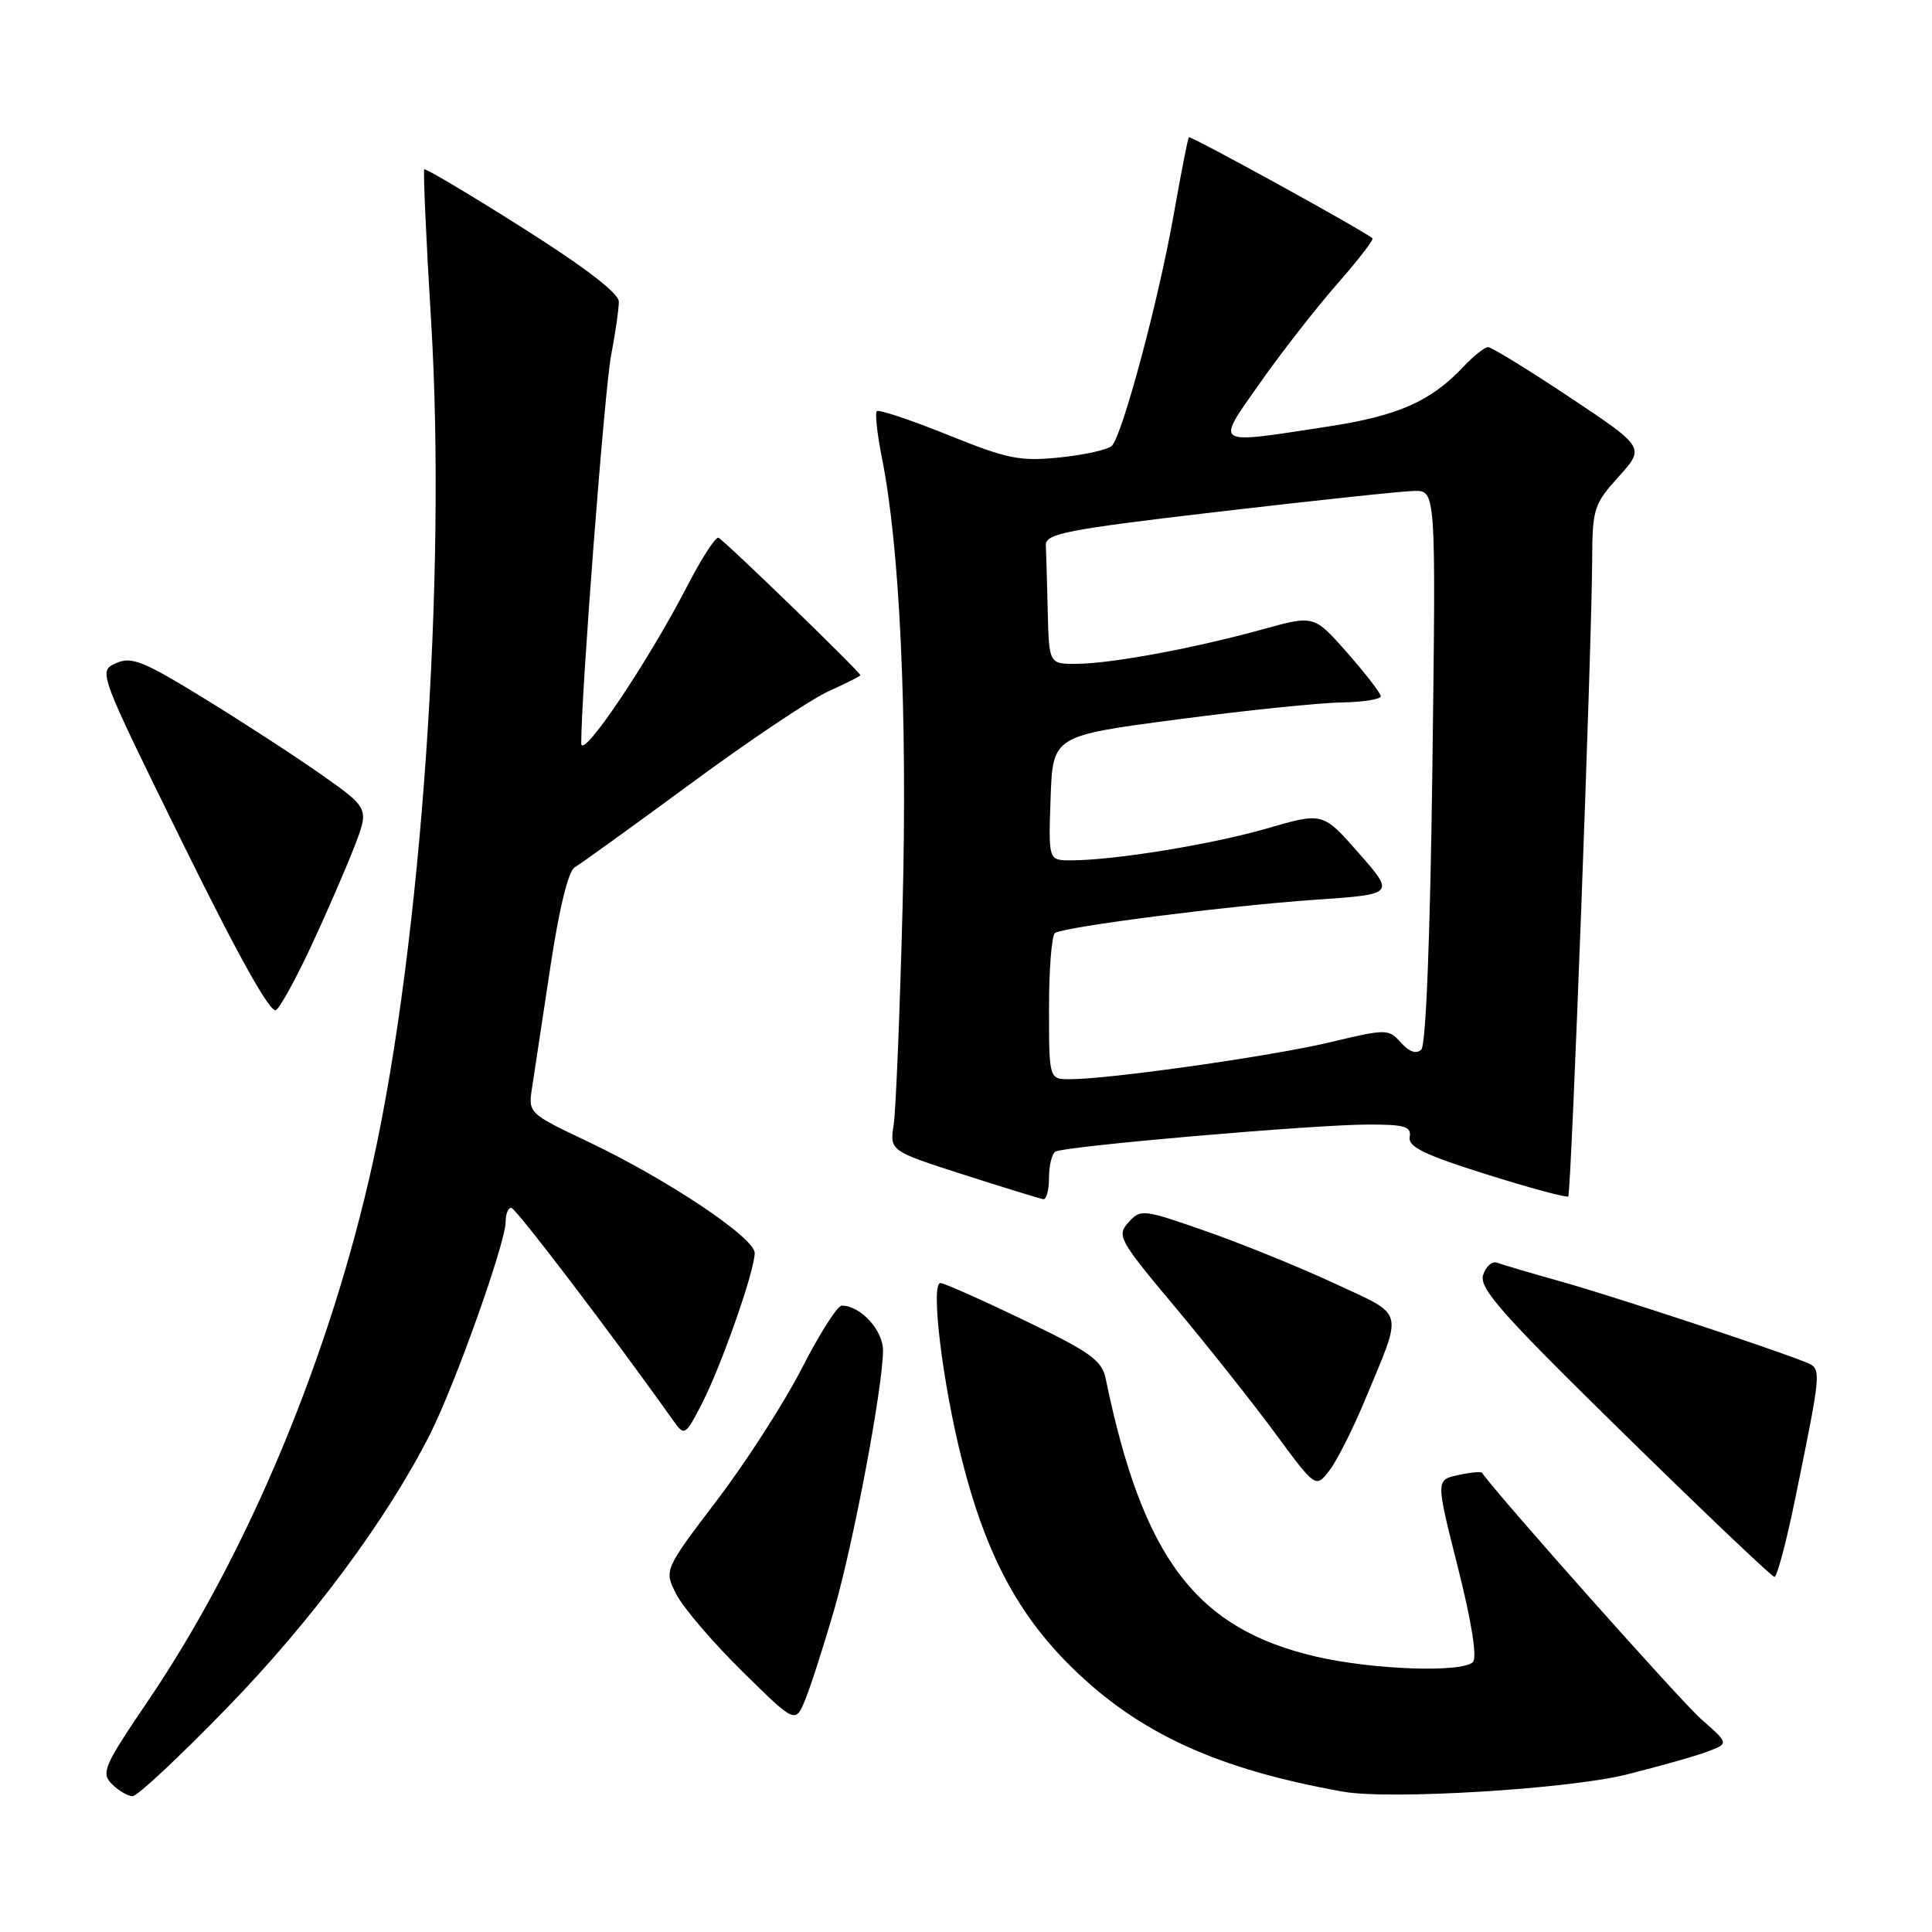<?xml version="1.0" encoding="UTF-8" standalone="no"?>
<!DOCTYPE svg PUBLIC "-//W3C//DTD SVG 1.1//EN" "http://www.w3.org/Graphics/SVG/1.1/DTD/svg11.dtd" >
<svg xmlns="http://www.w3.org/2000/svg" xmlns:xlink="http://www.w3.org/1999/xlink" version="1.1" viewBox="0 0 256 256">
 <g >
 <path fill="currentColor"
d=" M 30.13 226.25 C 41.36 214.69 51.33 201.24 57.00 190.00 C 60.33 183.41 67.00 164.66 67.00 161.90 C 67.00 160.86 67.34 160.02 67.75 160.04 C 68.34 160.06 81.19 176.94 89.37 188.45 C 90.68 190.29 90.88 190.15 93.02 185.96 C 95.65 180.81 100.00 168.38 100.00 166.03 C 100.00 164.00 88.39 156.25 77.90 151.27 C 69.97 147.50 69.97 147.50 70.52 144.00 C 70.82 142.07 71.90 134.92 72.93 128.10 C 74.09 120.39 75.31 115.40 76.15 114.93 C 76.89 114.50 83.81 109.51 91.53 103.83 C 99.24 98.15 107.46 92.64 109.78 91.60 C 112.10 90.55 114.00 89.60 114.00 89.47 C 114.00 89.05 95.88 71.50 95.19 71.25 C 94.81 71.12 92.95 74.00 91.06 77.66 C 85.82 87.80 77.04 100.83 77.02 98.50 C 76.98 92.32 80.10 51.66 80.97 47.11 C 81.54 44.15 82.00 40.95 82.00 39.99 C 82.00 38.86 77.59 35.47 69.26 30.20 C 62.26 25.77 56.39 22.28 56.22 22.44 C 56.06 22.61 56.46 31.71 57.13 42.67 C 59.18 76.58 55.83 124.88 49.41 154.00 C 43.74 179.71 32.80 205.93 19.63 225.35 C 13.75 234.01 13.36 234.93 14.83 236.40 C 15.71 237.28 16.95 238.00 17.58 238.00 C 18.21 238.00 23.86 232.71 30.13 226.25 Z  M 215.50 235.14 C 219.90 234.04 224.76 232.67 226.29 232.08 C 229.09 231.02 229.09 231.02 225.41 227.79 C 222.71 225.42 198.25 197.92 196.38 195.15 C 196.25 194.97 194.82 195.10 193.19 195.46 C 190.25 196.10 190.25 196.10 193.18 207.70 C 195.01 214.94 195.75 219.65 195.17 220.23 C 193.73 221.67 181.94 221.26 174.39 219.51 C 158.48 215.82 151.43 206.51 146.51 182.68 C 146.01 180.25 144.47 179.15 135.71 174.94 C 130.10 172.24 125.10 170.02 124.62 170.01 C 123.27 169.99 124.88 183.29 127.48 193.51 C 130.61 205.86 134.86 213.89 141.95 220.87 C 150.87 229.66 161.29 234.44 178.00 237.41 C 184.11 238.50 207.77 237.07 215.50 235.14 Z  M 110.51 213.38 C 113.11 204.38 117.00 183.76 117.00 178.93 C 117.00 176.24 114.00 172.99 111.53 173.00 C 110.96 173.01 108.60 176.72 106.28 181.25 C 103.96 185.79 98.90 193.67 95.02 198.77 C 87.97 208.05 87.97 208.05 89.63 211.27 C 90.54 213.05 94.46 217.63 98.34 221.45 C 105.39 228.40 105.39 228.40 106.71 225.19 C 107.43 223.42 109.14 218.10 110.51 213.38 Z  M 237.84 198.75 C 241.39 181.39 241.40 181.37 239.34 180.53 C 235.01 178.76 213.89 171.80 207.05 169.87 C 202.95 168.72 199.05 167.57 198.39 167.32 C 197.72 167.06 196.88 167.80 196.52 168.95 C 195.96 170.70 199.04 174.17 215.18 189.98 C 225.80 200.39 234.78 208.93 235.12 208.95 C 235.46 208.98 236.68 204.39 237.84 198.75 Z  M 180.87 185.50 C 185.96 173.24 186.28 174.47 176.83 170.06 C 172.25 167.93 164.61 164.82 159.85 163.16 C 151.47 160.22 151.14 160.18 149.53 161.97 C 147.94 163.72 148.26 164.30 155.68 173.16 C 159.98 178.30 165.94 185.81 168.92 189.85 C 174.34 197.20 174.34 197.20 176.15 194.85 C 177.15 193.56 179.27 189.35 180.87 185.50 Z  M 139.00 156.06 C 139.00 154.44 139.38 152.88 139.84 152.60 C 141.00 151.88 174.13 149.01 181.29 149.01 C 186.15 149.00 187.04 149.27 186.79 150.66 C 186.56 151.96 188.76 153.03 196.97 155.61 C 202.73 157.42 207.60 158.73 207.80 158.54 C 208.20 158.14 210.92 85.74 210.97 74.25 C 211.00 67.40 211.19 66.80 214.49 63.15 C 217.97 59.29 217.97 59.29 207.99 52.64 C 202.51 48.99 197.64 46.00 197.18 46.00 C 196.72 46.00 195.27 47.15 193.94 48.56 C 189.57 53.21 185.26 55.11 175.77 56.55 C 160.58 58.87 161.04 59.17 166.95 50.75 C 169.75 46.76 174.33 40.89 177.13 37.69 C 179.93 34.50 182.06 31.75 181.86 31.58 C 180.66 30.54 157.74 17.93 157.53 18.19 C 157.39 18.36 156.48 23.00 155.51 28.50 C 153.53 39.73 148.72 57.68 147.33 59.07 C 146.82 59.58 143.73 60.27 140.46 60.61 C 135.14 61.16 133.54 60.83 125.58 57.62 C 120.67 55.64 116.44 54.23 116.18 54.48 C 115.93 54.74 116.23 57.51 116.85 60.63 C 119.23 72.46 120.25 94.47 119.60 120.00 C 119.24 134.03 118.71 147.07 118.42 149.00 C 117.89 152.50 117.89 152.50 127.69 155.65 C 133.09 157.38 137.84 158.84 138.25 158.90 C 138.66 158.95 139.00 157.68 139.00 156.06 Z  M 41.28 125.26 C 43.27 120.99 45.80 115.16 46.91 112.31 C 48.92 107.12 48.92 107.12 42.71 102.73 C 39.30 100.32 32.27 95.75 27.11 92.58 C 18.94 87.56 17.41 86.95 15.36 87.88 C 13.01 88.95 13.01 88.95 24.25 111.81 C 31.67 126.87 35.87 134.38 36.59 133.84 C 37.18 133.39 39.30 129.53 41.28 125.26 Z  M 139.00 133.56 C 139.00 128.37 139.36 123.89 139.80 123.62 C 141.17 122.78 162.90 120.00 174.17 119.23 C 184.84 118.50 184.84 118.50 180.06 113.06 C 175.29 107.62 175.29 107.62 167.89 109.77 C 160.58 111.89 147.63 114.00 141.89 114.00 C 138.92 114.00 138.92 114.00 139.21 105.75 C 139.50 97.50 139.50 97.50 156.00 95.33 C 165.07 94.13 174.86 93.12 177.75 93.08 C 180.64 93.03 182.98 92.66 182.96 92.25 C 182.94 91.84 180.94 89.25 178.52 86.50 C 174.12 81.50 174.12 81.50 167.31 83.39 C 158.30 85.88 147.40 87.91 142.75 87.96 C 139.00 88.00 139.00 88.00 138.83 81.00 C 138.74 77.15 138.63 73.21 138.58 72.25 C 138.51 70.71 141.20 70.18 161.50 67.80 C 174.15 66.32 185.80 65.08 187.39 65.05 C 190.27 65.00 190.27 65.00 189.80 101.53 C 189.52 123.70 188.95 138.45 188.34 139.06 C 187.69 139.71 186.77 139.41 185.64 138.16 C 183.98 136.32 183.76 136.31 176.22 138.11 C 168.50 139.95 147.02 143.00 141.78 143.00 C 139.00 143.00 139.00 143.00 139.00 133.56 Z "/>
</g>
</svg>